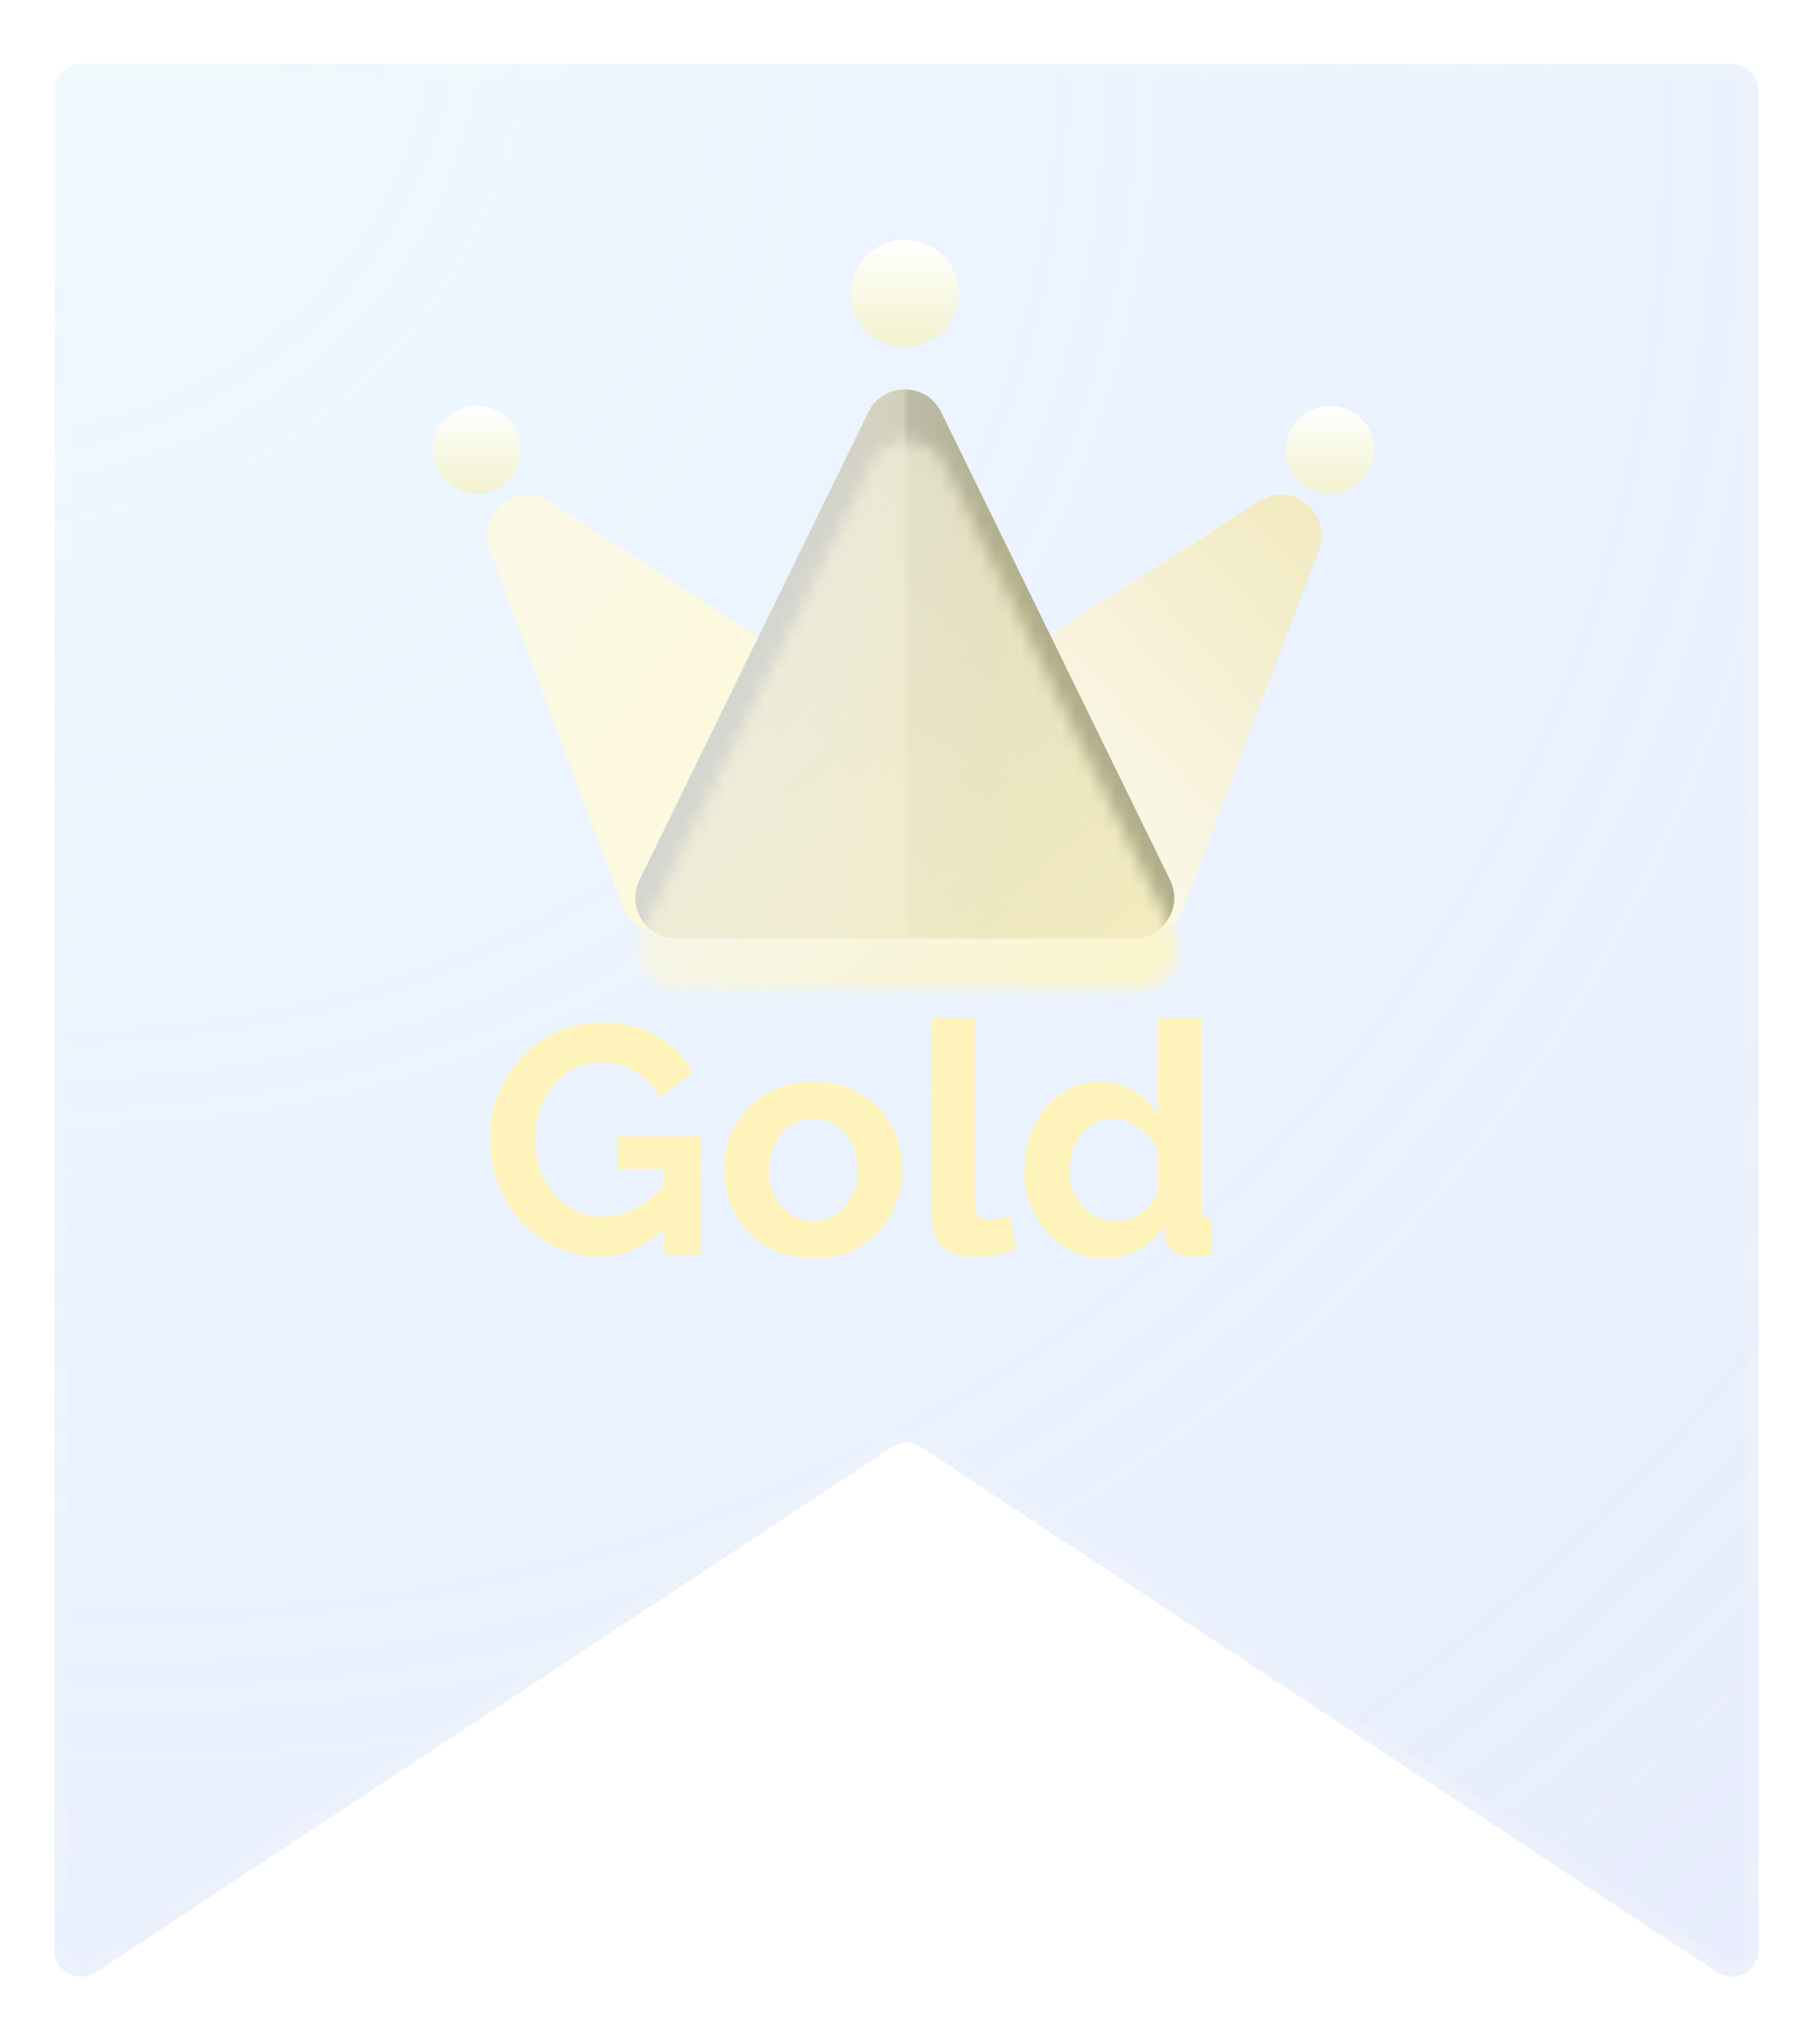 <svg width="134" height="151" viewBox="0 0 134 151" fill="none" xmlns="http://www.w3.org/2000/svg">
<g filter="url(#filter0_bd_188_2220)">
<path d="M4 2.727C4 1.622 4.895 0.727 6 0.727H128C129.105 0.727 130 1.622 130 2.727V140.012C130 141.605 128.229 142.559 126.899 141.682L68.101 102.911C67.433 102.47 66.567 102.47 65.899 102.911L7.101 141.682C5.771 142.559 4 141.605 4 140.012V2.727Z" fill="url(#paint0_radial_188_2220)" fill-opacity="0.6" shape-rendering="crispEdges"/>
<path d="M6 1.227H128C128.828 1.227 129.5 1.898 129.5 2.727V140.012C129.5 141.207 128.172 141.922 127.174 141.264L68.376 102.493C67.541 101.943 66.459 101.943 65.624 102.493L6.826 141.264C5.828 141.922 4.5 141.207 4.5 140.012V2.727C4.5 1.898 5.172 1.227 6 1.227Z" stroke="#F5FBF2" stroke-opacity="0.2" shape-rendering="crispEdges"/>
</g>
<path d="M36.227 40.662C35.219 37.953 38.247 35.526 40.672 37.099L81.275 63.449C83.781 65.076 82.629 68.966 79.642 68.966H48.847C47.594 68.966 46.473 68.187 46.036 67.013L36.227 40.662Z" fill="url(#paint1_linear_188_2220)"/>
<path d="M97.492 40.626C98.511 37.924 95.498 35.483 93.067 37.041L51.868 63.44C49.345 65.057 50.49 68.966 53.486 68.966H84.732C85.981 68.966 87.099 68.193 87.54 67.024L97.492 40.626Z" fill="url(#paint2_linear_188_2220)"/>
<path d="M64.178 30.449C65.275 28.207 68.47 28.207 69.567 30.449L86.482 65.007C87.458 67.001 86.007 69.326 83.788 69.326H49.957C47.738 69.326 46.287 67.001 47.262 65.007L64.178 30.449Z" fill="url(#paint3_linear_188_2220)"/>
<g filter="url(#filter1_d_188_2220)">
<mask id="mask0_188_2220" style="mask-type:alpha" maskUnits="userSpaceOnUse" x="47" y="28" width="41" height="42">
<path d="M64.39 30.232C65.487 27.99 68.682 27.99 69.779 30.232L86.695 64.79C87.67 66.784 86.219 69.109 84 69.109H50.169C47.95 69.109 46.499 66.784 47.475 64.79L64.39 30.232Z" fill="white"/>
</mask>
<g mask="url(#mask0_188_2220)">
<g filter="url(#filter2_f_188_2220)">
<ellipse cx="32.696" cy="25.415" rx="32.696" ry="25.415" transform="matrix(0.633 0.774 -0.776 0.631 67 11.727)" fill="url(#paint4_linear_188_2220)"/>
</g>
</g>
</g>
<ellipse cx="66.874" cy="21.696" rx="3.999" ry="3.969" fill="url(#paint5_linear_188_2220)"/>
<ellipse cx="35.272" cy="33.243" rx="3.272" ry="3.248" fill="url(#paint6_linear_188_2220)"/>
<ellipse cx="98.306" cy="33.243" rx="3.272" ry="3.248" fill="url(#paint7_linear_188_2220)"/>
<path d="M44.34 92.847C43.236 92.847 42.188 92.623 41.196 92.175C40.22 91.727 39.356 91.111 38.604 90.327C37.868 89.527 37.292 88.599 36.876 87.543C36.46 86.487 36.252 85.343 36.252 84.111C36.252 82.943 36.46 81.847 36.876 80.823C37.292 79.783 37.876 78.871 38.628 78.087C39.38 77.303 40.26 76.687 41.268 76.239C42.276 75.791 43.372 75.567 44.556 75.567C46.156 75.567 47.524 75.911 48.66 76.599C49.812 77.271 50.676 78.167 51.252 79.287L48.78 81.111C48.348 80.263 47.74 79.615 46.956 79.167C46.188 78.719 45.348 78.495 44.436 78.495C43.716 78.495 43.06 78.647 42.468 78.951C41.876 79.255 41.364 79.671 40.932 80.199C40.5 80.727 40.164 81.335 39.924 82.023C39.7 82.711 39.588 83.439 39.588 84.207C39.588 85.023 39.708 85.775 39.948 86.463C40.204 87.151 40.556 87.751 41.004 88.263C41.468 88.775 42.004 89.183 42.612 89.487C43.22 89.775 43.892 89.919 44.628 89.919C45.492 89.919 46.316 89.695 47.1 89.247C47.9 88.799 48.644 88.143 49.332 87.279V90.543C47.908 92.079 46.244 92.847 44.34 92.847ZM49.092 86.391H45.66V83.967H51.828V92.727H49.092V86.391ZM60.147 92.967C59.123 92.967 58.203 92.799 57.387 92.463C56.571 92.111 55.875 91.631 55.299 91.023C54.739 90.415 54.307 89.719 54.003 88.935C53.699 88.151 53.547 87.327 53.547 86.463C53.547 85.583 53.699 84.751 54.003 83.967C54.307 83.183 54.739 82.487 55.299 81.879C55.875 81.271 56.571 80.799 57.387 80.463C58.203 80.111 59.123 79.935 60.147 79.935C61.171 79.935 62.083 80.111 62.883 80.463C63.699 80.799 64.395 81.271 64.971 81.879C65.547 82.487 65.979 83.183 66.267 83.967C66.571 84.751 66.723 85.583 66.723 86.463C66.723 87.327 66.571 88.151 66.267 88.935C65.979 89.719 65.547 90.415 64.971 91.023C64.411 91.631 63.723 92.111 62.907 92.463C62.091 92.799 61.171 92.967 60.147 92.967ZM56.859 86.463C56.859 87.199 57.003 87.855 57.291 88.431C57.579 88.991 57.971 89.431 58.467 89.751C58.963 90.071 59.523 90.231 60.147 90.231C60.755 90.231 61.307 90.071 61.803 89.751C62.299 89.415 62.691 88.967 62.979 88.407C63.283 87.831 63.435 87.175 63.435 86.439C63.435 85.719 63.283 85.071 62.979 84.495C62.691 83.919 62.299 83.471 61.803 83.151C61.307 82.831 60.755 82.671 60.147 82.671C59.523 82.671 58.963 82.839 58.467 83.175C57.971 83.495 57.579 83.943 57.291 84.519C57.003 85.079 56.859 85.727 56.859 86.463ZM68.87 75.207H72.086V88.695C72.086 89.271 72.182 89.663 72.374 89.871C72.566 90.063 72.83 90.159 73.166 90.159C73.422 90.159 73.686 90.127 73.958 90.063C74.23 89.999 74.47 89.919 74.678 89.823L75.11 92.271C74.678 92.479 74.174 92.639 73.598 92.751C73.022 92.863 72.502 92.919 72.038 92.919C71.03 92.919 70.246 92.655 69.686 92.127C69.142 91.583 68.87 90.815 68.87 89.823V75.207ZM75.743 86.439C75.743 85.223 75.983 84.127 76.463 83.151C76.943 82.159 77.607 81.375 78.455 80.799C79.303 80.223 80.271 79.935 81.359 79.935C82.287 79.935 83.119 80.167 83.855 80.631C84.607 81.079 85.191 81.655 85.607 82.359V75.207H88.823V89.127C88.823 89.463 88.879 89.703 88.991 89.847C89.103 89.991 89.295 90.079 89.567 90.111V92.727C89.007 92.839 88.551 92.895 88.199 92.895C87.623 92.895 87.143 92.751 86.759 92.463C86.391 92.175 86.183 91.799 86.135 91.335L86.087 90.543C85.623 91.327 84.991 91.927 84.191 92.343C83.407 92.759 82.583 92.967 81.719 92.967C80.855 92.967 80.055 92.799 79.319 92.463C78.599 92.127 77.967 91.663 77.423 91.071C76.895 90.479 76.479 89.791 76.175 89.007C75.887 88.207 75.743 87.351 75.743 86.439ZM85.607 88.119V85.119C85.447 84.655 85.191 84.239 84.839 83.871C84.487 83.503 84.095 83.215 83.663 83.007C83.231 82.783 82.799 82.671 82.367 82.671C81.871 82.671 81.423 82.775 81.023 82.983C80.623 83.191 80.271 83.471 79.967 83.823C79.679 84.175 79.455 84.583 79.295 85.047C79.151 85.511 79.079 85.999 79.079 86.511C79.079 87.023 79.159 87.511 79.319 87.975C79.495 88.423 79.743 88.815 80.063 89.151C80.383 89.487 80.751 89.751 81.167 89.943C81.599 90.135 82.063 90.231 82.559 90.231C82.863 90.231 83.167 90.183 83.471 90.087C83.791 89.975 84.087 89.831 84.359 89.655C84.647 89.463 84.895 89.239 85.103 88.983C85.327 88.711 85.495 88.423 85.607 88.119Z" fill="#FEF3BA"/>
<defs>
<filter id="filter0_bd_188_2220" x="-96" y="-99.273" width="326" height="341.289" filterUnits="userSpaceOnUse" color-interpolation-filters="sRGB">
<feFlood flood-opacity="0" result="BackgroundImageFix"/>
<feGaussianBlur in="BackgroundImageFix" stdDeviation="50"/>
<feComposite in2="SourceAlpha" operator="in" result="effect1_backgroundBlur_188_2220"/>
<feColorMatrix in="SourceAlpha" type="matrix" values="0 0 0 0 0 0 0 0 0 0 0 0 0 0 0 0 0 0 127 0" result="hardAlpha"/>
<feOffset dy="4"/>
<feGaussianBlur stdDeviation="2"/>
<feComposite in2="hardAlpha" operator="out"/>
<feColorMatrix type="matrix" values="0 0 0 0 0 0 0 0 0 0 0 0 0 0 0 0 0 0 0.25 0"/>
<feBlend mode="normal" in2="effect1_backgroundBlur_188_2220" result="effect2_dropShadow_188_2220"/>
<feBlend mode="normal" in="SourceGraphic" in2="effect2_dropShadow_188_2220" result="shape"/>
</filter>
<filter id="filter1_d_188_2220" x="43.166" y="28.55" width="47.838" height="48.559" filterUnits="userSpaceOnUse" color-interpolation-filters="sRGB">
<feFlood flood-opacity="0" result="BackgroundImageFix"/>
<feColorMatrix in="SourceAlpha" type="matrix" values="0 0 0 0 0 0 0 0 0 0 0 0 0 0 0 0 0 0 127 0" result="hardAlpha"/>
<feOffset dy="4"/>
<feGaussianBlur stdDeviation="2"/>
<feComposite in2="hardAlpha" operator="out"/>
<feColorMatrix type="matrix" values="0 0 0 0 0 0 0 0 0 0 0 0 0 0 0 0 0 0 0.25 0"/>
<feBlend mode="normal" in2="BackgroundImageFix" result="effect1_dropShadow_188_2220"/>
<feBlend mode="normal" in="SourceGraphic" in2="effect1_dropShadow_188_2220" result="shape"/>
</filter>
<filter id="filter2_f_188_2220" x="29.397" y="13.105" width="77.183" height="79.923" filterUnits="userSpaceOnUse" color-interpolation-filters="sRGB">
<feFlood flood-opacity="0" result="BackgroundImageFix"/>
<feBlend mode="normal" in="SourceGraphic" in2="BackgroundImageFix" result="shape"/>
<feGaussianBlur stdDeviation="5" result="effect1_foregroundBlur_188_2220"/>
</filter>
<radialGradient id="paint0_radial_188_2220" cx="0" cy="0" r="1" gradientUnits="userSpaceOnUse" gradientTransform="translate(-5.265 -10.751) rotate(46.148) scale(232.124 206.785)">
<stop stop-color="#E4F9FF"/>
<stop offset="0.872" stop-color="#CDD7FF" stop-opacity="0.74"/>
<stop offset="1" stop-color="#020062" stop-opacity="0"/>
</radialGradient>
<linearGradient id="paint1_linear_188_2220" x1="36.502" y1="42.625" x2="76.397" y2="71.879" gradientUnits="userSpaceOnUse">
<stop stop-color="#FBF9E5"/>
<stop offset="1" stop-color="#FDF9D4"/>
</linearGradient>
<linearGradient id="paint2_linear_188_2220" x1="98" y1="36.727" x2="64.798" y2="66.269" gradientUnits="userSpaceOnUse">
<stop stop-color="#F1E9BF"/>
<stop offset="1" stop-color="white"/>
</linearGradient>
<linearGradient id="paint3_linear_188_2220" x1="55.759" y1="47.79" x2="78.303" y2="47.79" gradientUnits="userSpaceOnUse">
<stop stop-color="#D6D6D1"/>
<stop offset="0" stop-color="#D6D6D1"/>
<stop offset="0.253" stop-color="#D4D3CC"/>
<stop offset="0.486" stop-color="#D3D1BC"/>
<stop offset="0.508" stop-color="#BDBBA8"/>
<stop offset="0.793" stop-color="#B3AF8F"/>
<stop offset="0.836" stop-color="#B6B28B"/>
<stop offset="0.937" stop-color="#B2AE8B"/>
</linearGradient>
<linearGradient id="paint4_linear_188_2220" x1="74.787" y1="33.97" x2="13.072" y2="44.972" gradientUnits="userSpaceOnUse">
<stop stop-color="#FEF3BA"/>
<stop offset="1" stop-color="#FAF8E4" stop-opacity="0.56"/>
</linearGradient>
<linearGradient id="paint5_linear_188_2220" x1="66.874" y1="17.727" x2="66.874" y2="25.665" gradientUnits="userSpaceOnUse">
<stop stop-color="white"/>
<stop offset="1" stop-color="#F2F2CF"/>
</linearGradient>
<linearGradient id="paint6_linear_188_2220" x1="35.272" y1="29.995" x2="35.272" y2="36.49" gradientUnits="userSpaceOnUse">
<stop stop-color="white"/>
<stop offset="1" stop-color="#F2F2CF"/>
</linearGradient>
<linearGradient id="paint7_linear_188_2220" x1="98.306" y1="29.995" x2="98.306" y2="36.49" gradientUnits="userSpaceOnUse">
<stop stop-color="white"/>
<stop offset="1" stop-color="#F2F2CF"/>
</linearGradient>
</defs>
</svg>
